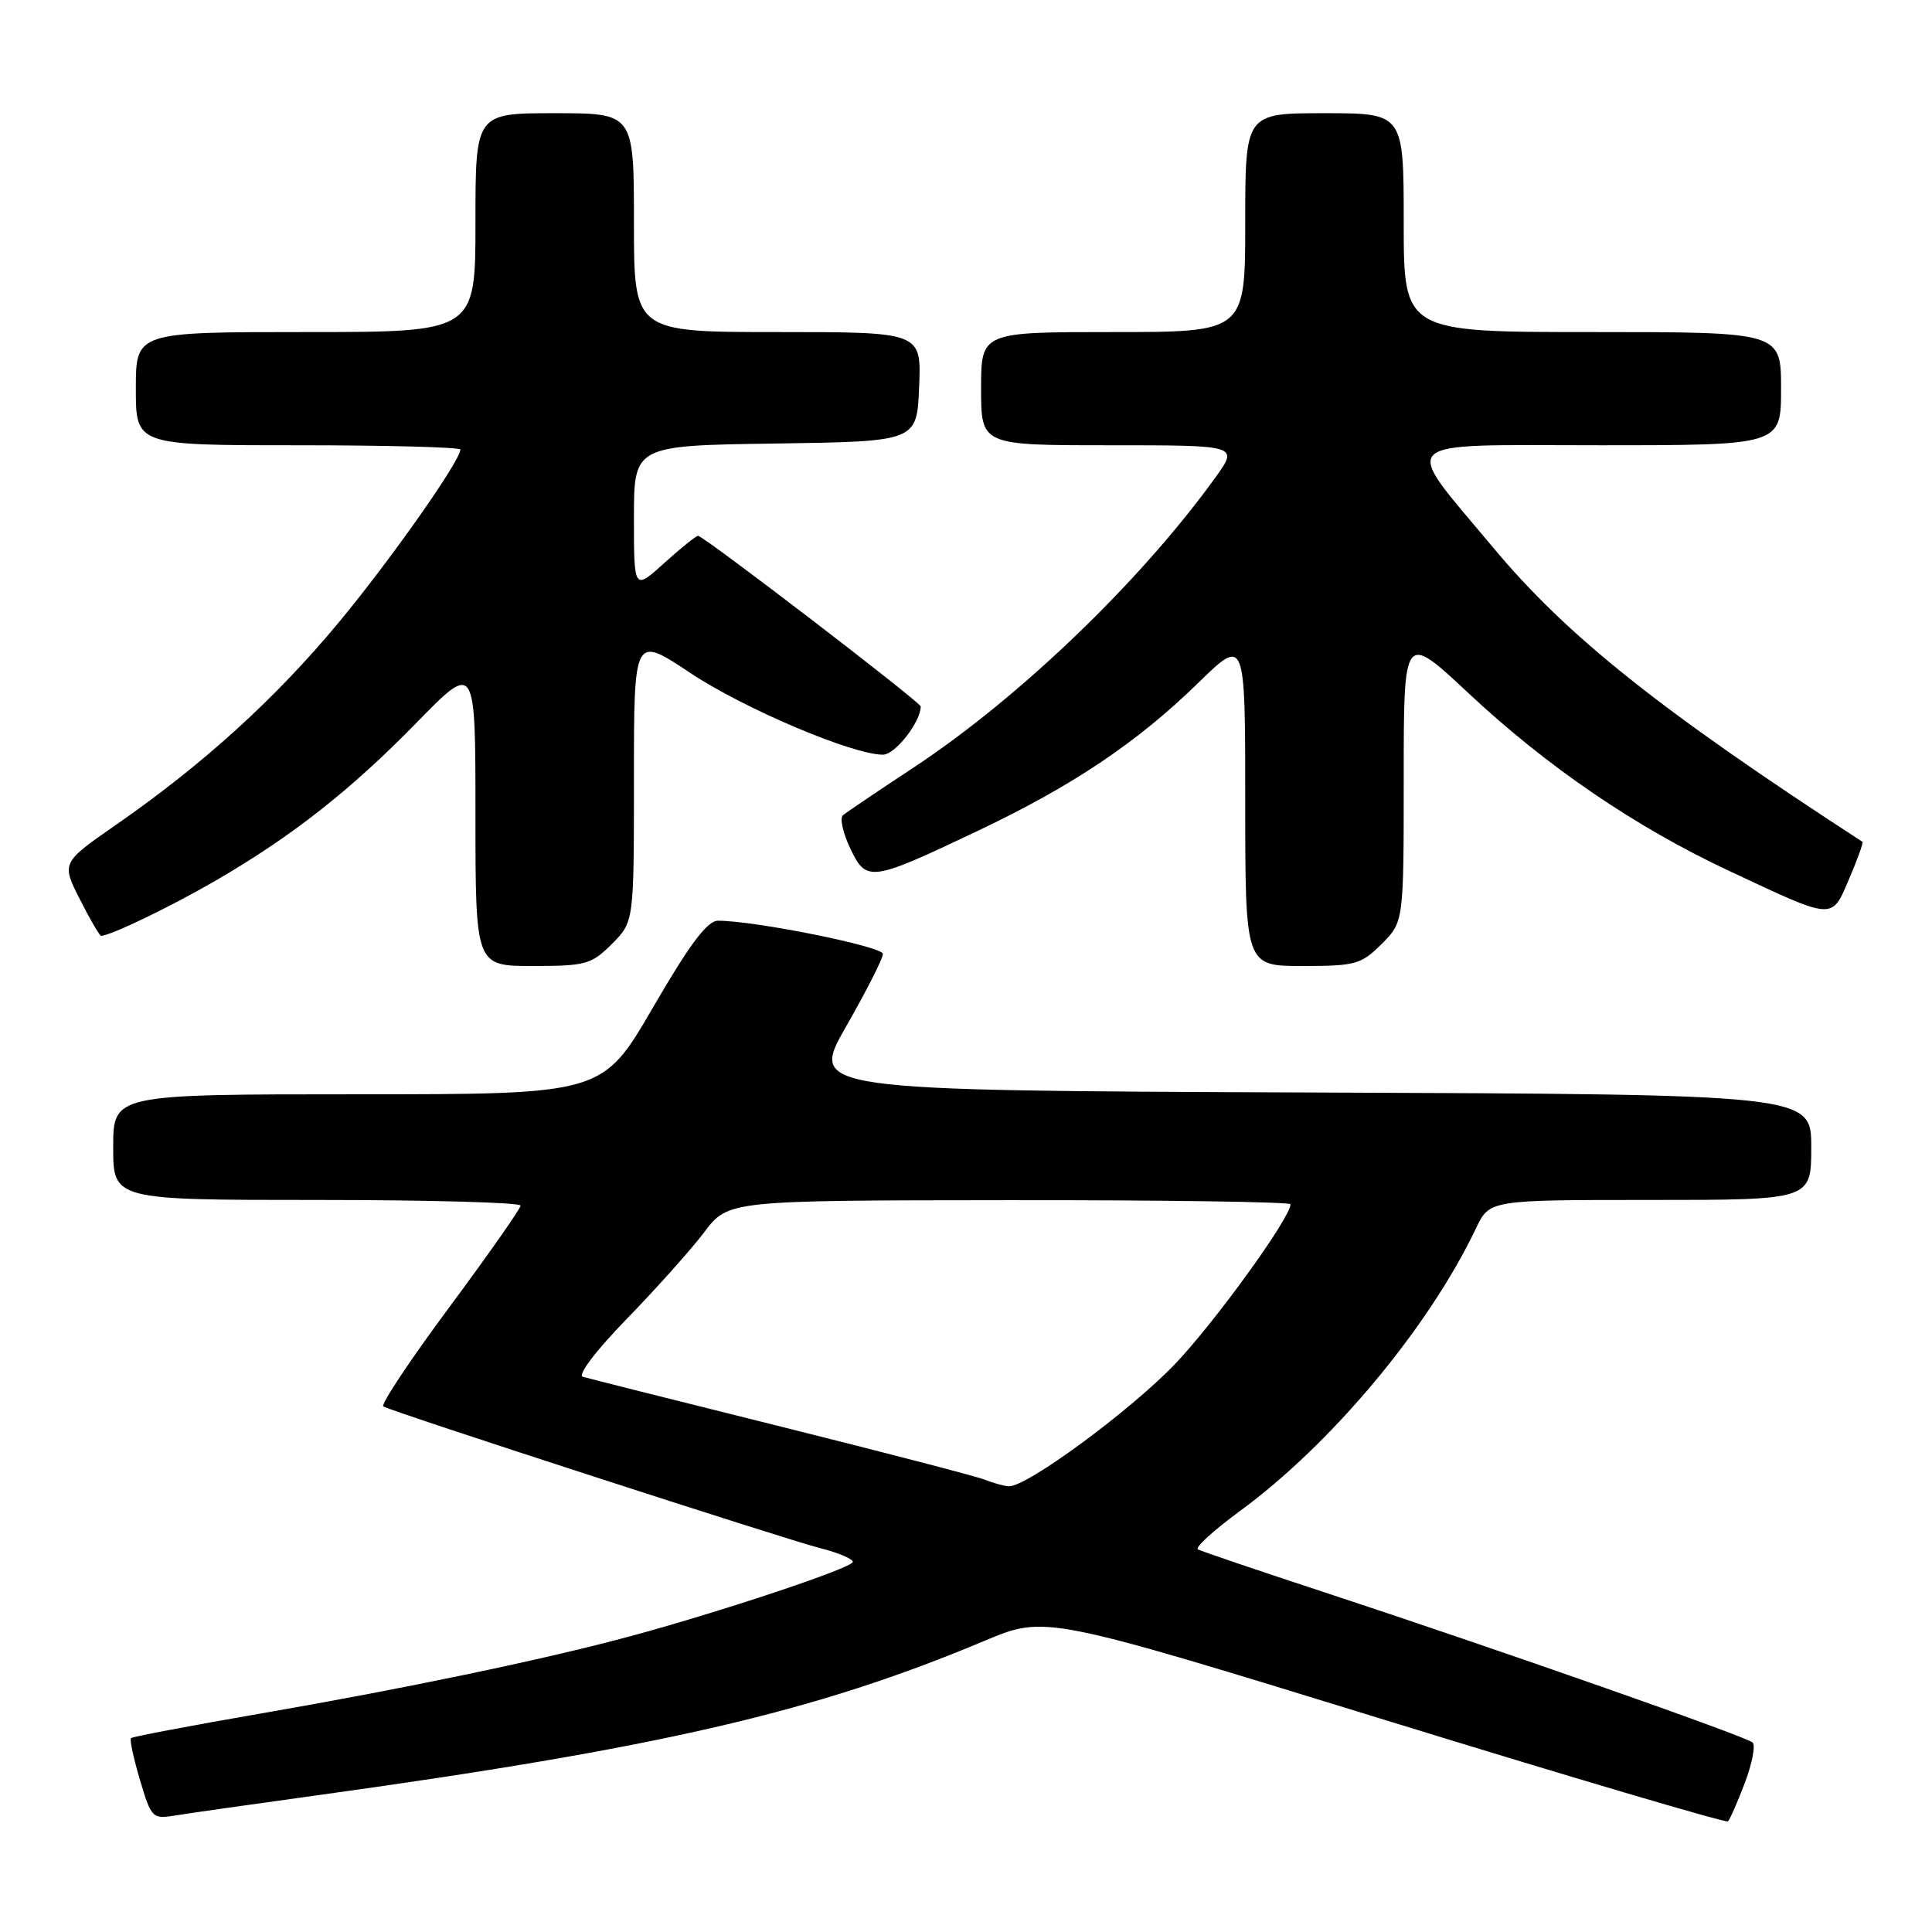 <?xml version="1.0" encoding="UTF-8" standalone="no"?>
<!DOCTYPE svg PUBLIC "-//W3C//DTD SVG 1.1//EN" "http://www.w3.org/Graphics/SVG/1.1/DTD/svg11.dtd" >
<svg xmlns="http://www.w3.org/2000/svg" xmlns:xlink="http://www.w3.org/1999/xlink" version="1.1" viewBox="0 0 256 256">
 <g >
 <path fill="currentColor"
d=" M 231.20 236.24 C 232.17 233.67 232.64 231.26 232.23 230.89 C 231.37 230.09 198.24 218.47 175.50 210.99 C 166.70 208.10 159.16 205.54 158.73 205.30 C 158.31 205.06 160.79 202.80 164.23 200.27 C 176.44 191.33 189.31 175.92 195.58 162.75 C 197.37 159.00 197.37 159.00 218.69 159.00 C 240.00 159.00 240.00 159.00 240.00 152.01 C 240.00 145.01 240.00 145.01 173.63 144.76 C 107.26 144.50 107.26 144.50 112.12 136.00 C 114.80 131.32 116.99 127.01 116.99 126.40 C 117.00 125.42 100.04 122.00 95.14 122.00 C 93.72 122.00 91.42 125.06 86.52 133.50 C 79.84 145.00 79.84 145.00 47.42 145.00 C 15.00 145.00 15.00 145.00 15.00 152.00 C 15.00 159.00 15.00 159.00 42.00 159.00 C 56.85 159.00 68.99 159.34 68.98 159.75 C 68.97 160.16 64.72 166.22 59.53 173.22 C 54.34 180.21 50.41 186.13 50.79 186.36 C 51.98 187.07 104.20 204.01 108.75 205.16 C 111.09 205.75 113.00 206.56 113.00 206.96 C 113.00 207.75 95.01 213.74 83.00 216.95 C 71.64 219.99 53.39 223.79 34.60 227.04 C 25.31 228.65 17.55 230.12 17.36 230.31 C 17.16 230.50 17.70 233.00 18.55 235.87 C 20.06 240.93 20.18 241.06 23.30 240.55 C 25.06 240.26 33.25 239.10 41.50 237.96 C 87.42 231.62 107.90 226.89 130.50 217.40 C 138.50 214.04 138.50 214.04 183.50 227.90 C 208.25 235.53 228.71 241.57 228.96 241.34 C 229.22 241.10 230.22 238.81 231.20 236.24 Z  M 81.08 125.08 C 84.00 122.15 84.00 122.15 84.00 103.18 C 84.00 84.20 84.00 84.20 91.42 89.14 C 98.55 93.89 112.95 100.00 117.00 100.00 C 118.61 100.00 122.00 95.66 122.00 93.61 C 122.00 93.05 93.23 71.00 92.50 71.00 C 92.23 71.00 90.20 72.63 88.00 74.62 C 84.00 78.23 84.00 78.23 84.00 68.64 C 84.00 59.04 84.00 59.04 102.75 58.77 C 121.50 58.50 121.50 58.50 121.79 51.25 C 122.09 44.00 122.09 44.00 103.04 44.00 C 84.00 44.00 84.00 44.00 84.00 29.50 C 84.00 15.00 84.00 15.00 73.50 15.00 C 63.00 15.00 63.00 15.00 63.00 29.50 C 63.00 44.00 63.00 44.00 40.50 44.00 C 18.00 44.00 18.00 44.00 18.00 51.50 C 18.00 59.00 18.00 59.00 39.50 59.00 C 51.33 59.00 61.00 59.26 61.00 59.57 C 61.00 61.07 51.58 74.44 44.74 82.65 C 36.44 92.62 26.95 101.24 15.49 109.21 C 8.13 114.32 8.13 114.32 10.58 119.16 C 11.93 121.82 13.20 124.00 13.39 124.00 C 14.61 124.00 22.52 120.19 28.50 116.73 C 38.66 110.84 46.46 104.71 55.25 95.71 C 63.00 87.77 63.00 87.77 63.00 107.88 C 63.00 128.00 63.00 128.00 70.58 128.00 C 77.62 128.00 78.36 127.79 81.08 125.08 Z  M 183.08 125.08 C 186.00 122.15 186.00 122.15 186.00 102.99 C 186.00 83.82 186.00 83.82 194.56 91.83 C 205.04 101.63 216.67 109.56 229.10 115.39 C 243.20 122.00 242.66 121.96 245.03 116.43 C 246.14 113.84 246.93 111.64 246.78 111.54 C 219.95 94.11 207.66 84.31 197.87 72.58 C 185.57 57.84 184.37 59.00 211.90 59.00 C 236.00 59.00 236.00 59.00 236.00 51.50 C 236.00 44.00 236.00 44.00 211.00 44.00 C 186.00 44.00 186.00 44.00 186.00 29.50 C 186.00 15.00 186.00 15.00 175.50 15.00 C 165.00 15.00 165.00 15.00 165.00 29.50 C 165.00 44.00 165.00 44.00 147.50 44.00 C 130.00 44.00 130.00 44.00 130.00 51.50 C 130.00 59.00 130.00 59.00 147.06 59.00 C 164.12 59.00 164.12 59.00 161.06 63.25 C 151.15 77.01 135.03 92.50 121.00 101.74 C 116.33 104.82 112.14 107.65 111.70 108.02 C 111.25 108.40 111.69 110.37 112.66 112.41 C 114.81 116.93 115.32 116.86 129.63 110.06 C 142.18 104.09 150.65 98.40 158.75 90.51 C 165.00 84.41 165.00 84.41 165.00 106.21 C 165.00 128.00 165.00 128.00 172.58 128.00 C 179.62 128.00 180.36 127.79 183.08 125.08 Z  M 130.50 196.07 C 129.40 195.63 117.25 192.47 103.50 189.04 C 89.75 185.62 77.93 182.64 77.23 182.43 C 76.50 182.21 78.93 179.00 83.04 174.77 C 86.93 170.77 91.55 165.60 93.31 163.28 C 96.50 159.06 96.50 159.06 133.75 159.03 C 154.24 159.01 171.00 159.26 171.00 159.57 C 171.00 161.36 160.89 175.33 155.64 180.80 C 149.65 187.03 136.00 197.06 133.67 196.94 C 133.02 196.90 131.60 196.51 130.50 196.07 Z "/>
</g>
</svg>